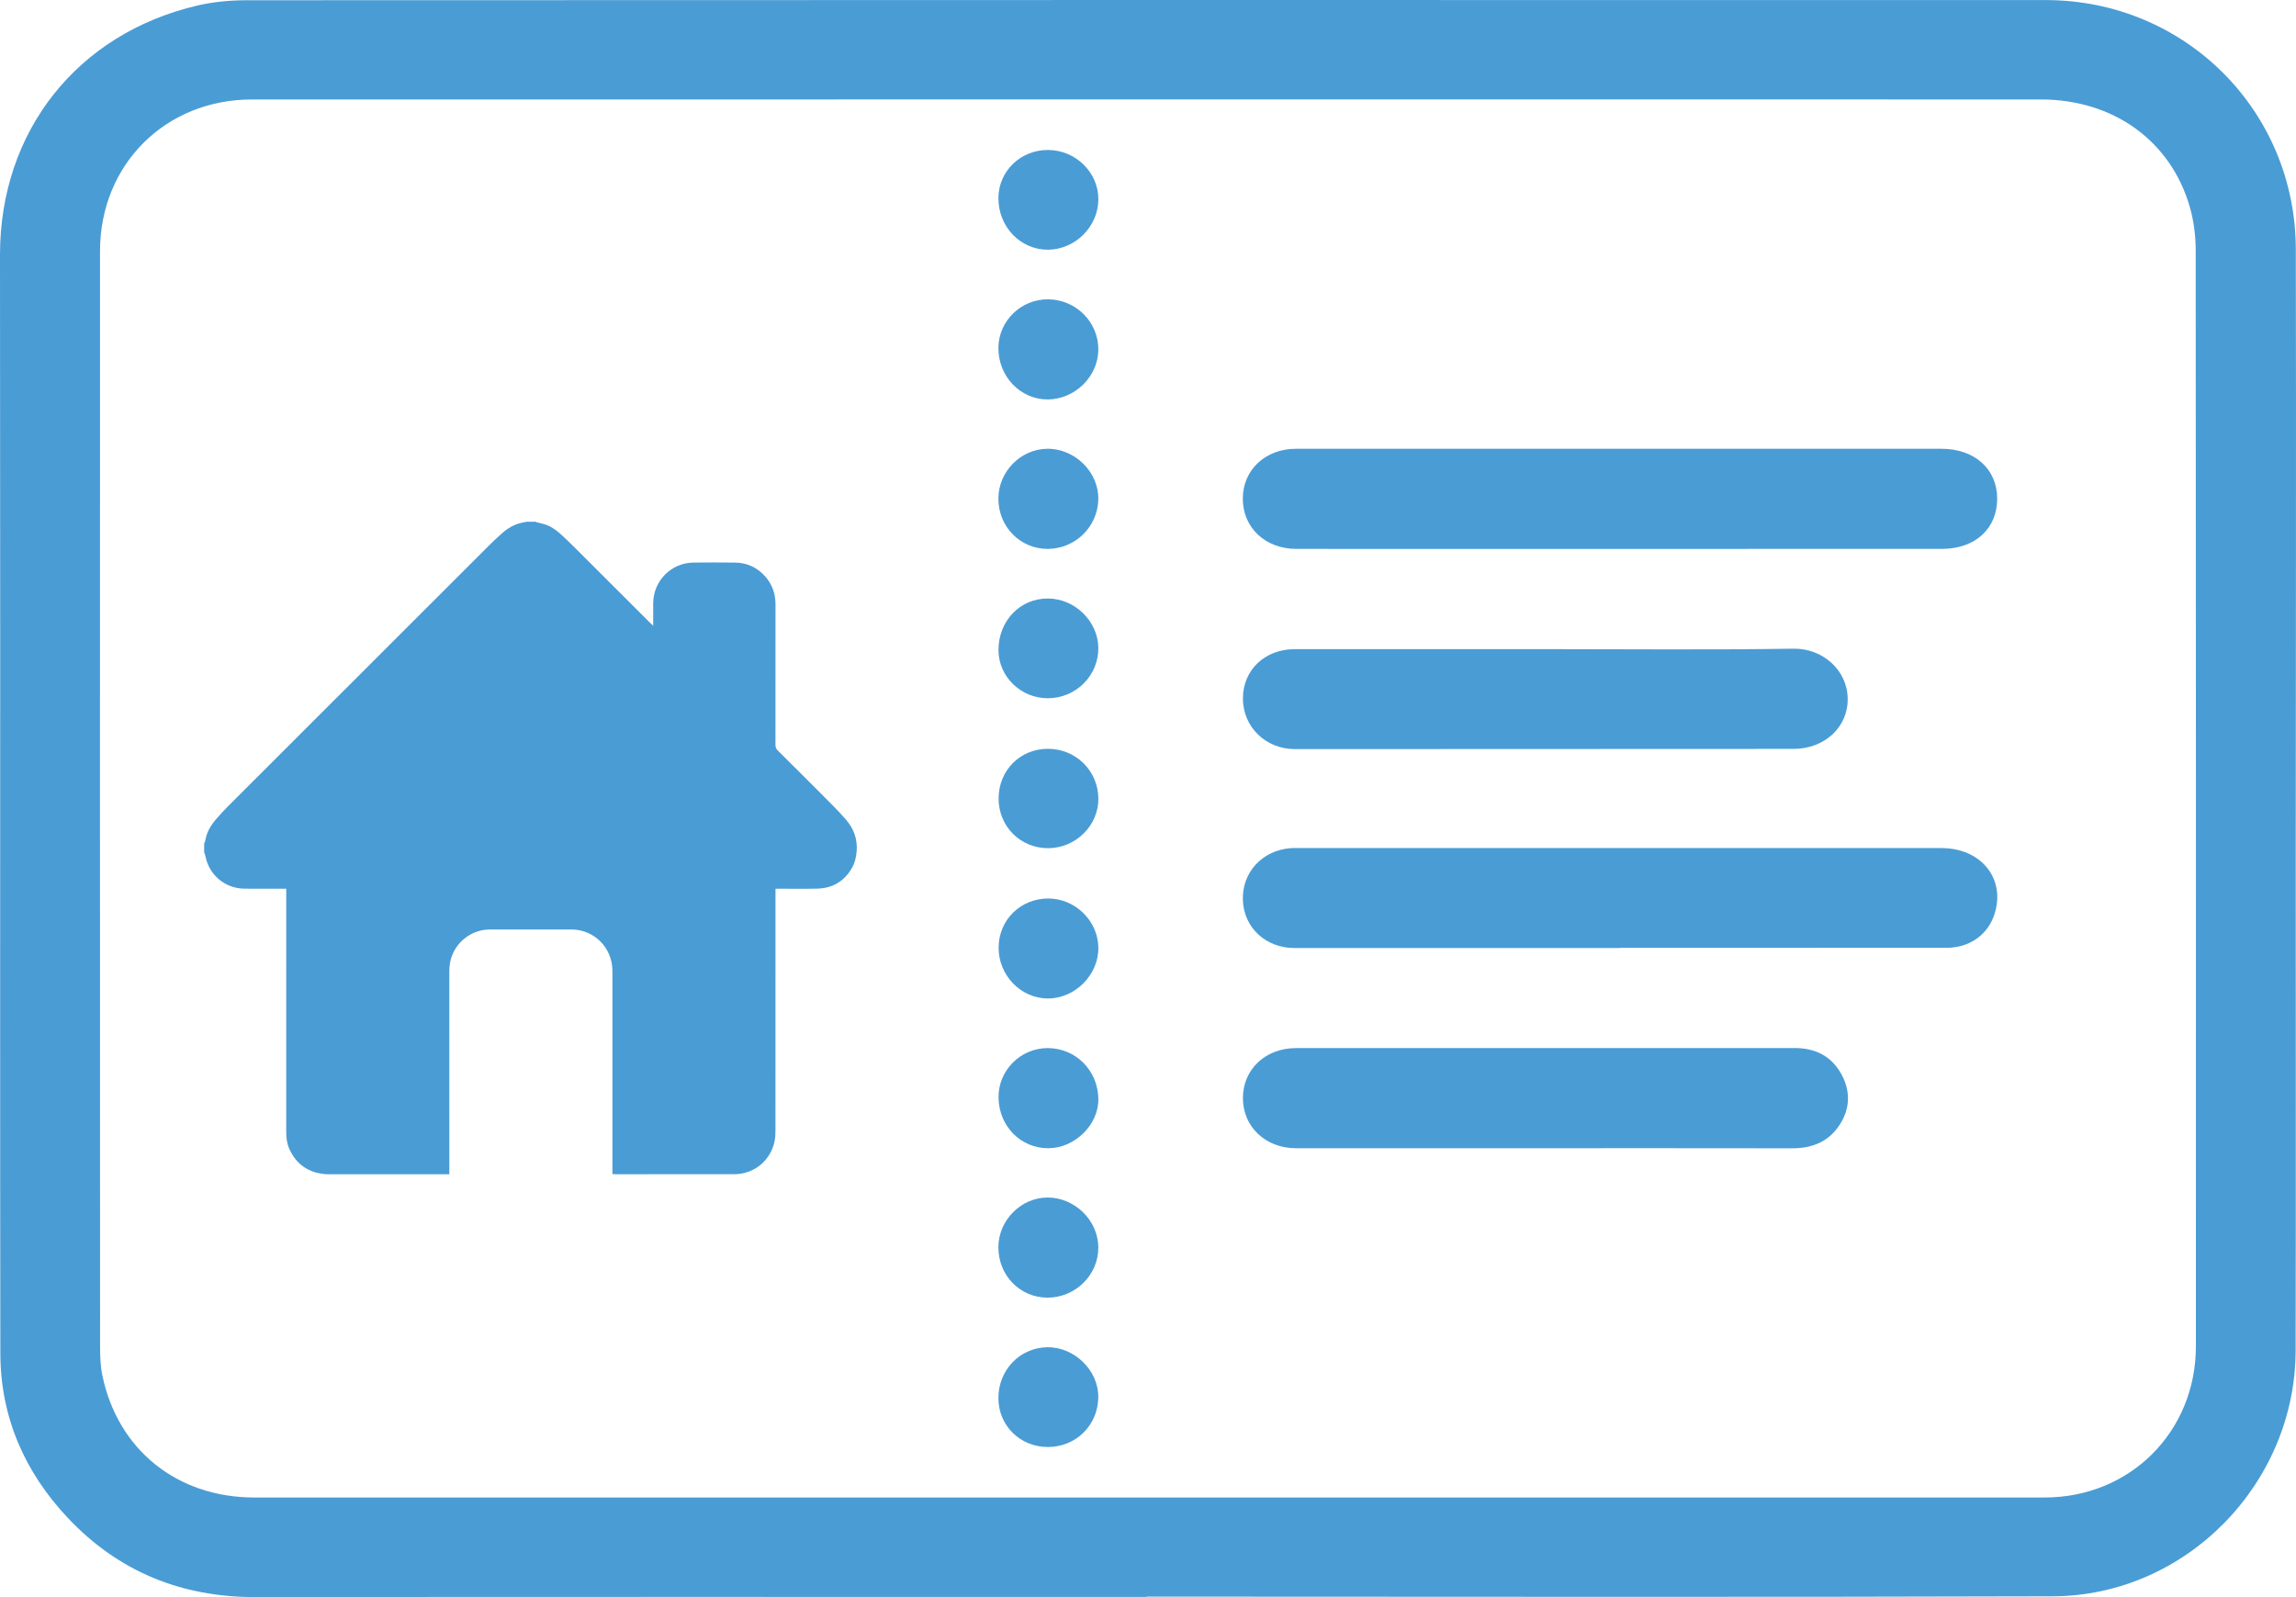 <?xml version="1.0" encoding="UTF-8"?><svg id="Layer_1" xmlns="http://www.w3.org/2000/svg" viewBox="0 0 293.902 204.451"><defs><style>.cls-1{fill:#4a9cd5;}</style></defs><path class="cls-1" d="m146.776,204.433c-38.021,0-76.042-.026-114.063.018-9.477.011-17.529-3.244-24.015-10.121C3.135,188.432.056,181.386.044,173.213c-.045-30.379-.015-60.758-.019-91.136C.022,65.585.001,49.093,0,32.602-.001,16.805,9.897,4.28,25.303.701,27.364.222,29.538.031,31.66.03,108.396-.003,185.133-.007,261.869.01c17.776.004,31.97,14.113,32.009,31.891.057,26.039-.004,52.078-.01,78.117-.004,20.947.03,41.894-.011,62.841-.033,17.083-14.049,31.436-31.111,31.491-38.657.123-77.314.039-115.971.039v.044Zm.043-191.703c-38.197,0-76.393-.008-114.59.005-11.073.004-19.424,8.351-19.427,19.407-.009,46.704-.006,93.408.008,140.112 0,1.267.032,2.562.287,3.795,1.964,9.532,9.57,15.651,19.46,15.652,76.393.008,152.786.01,229.179-.002,10.934-.002,19.349-8.424,19.352-19.345.011-46.762.013-93.523-.025-140.285-.002-1.824-.227-3.71-.721-5.461-2.416-8.559-9.794-13.874-19.107-13.876-38.139-.006-76.277-.003-114.416-.003Z"/><path class="cls-1" d="m207.269,70.267c-13.775,0-27.551.001-41.326-.001-3.981-0-6.865-2.72-6.856-6.455.009-3.641,2.879-6.359,6.787-6.36,27.551-.008,55.102-.007,82.653-.001,4.242.001,7.12,2.599,7.125,6.378.005,3.844-2.819,6.434-7.058,6.436-13.775.006-27.551.002-41.326.003Z"/><path class="cls-1" d="m207.351,121.36c-13.88,0-27.759-.002-41.639.002-3.676.001-6.493-2.599-6.617-6.129-.124-3.556,2.475-6.384,6.132-6.66.345-.026.694-.009,1.041-.009,27.416-0,54.831-.003,82.246.002,5.07.001,8.218,3.893,6.814,8.394-.836,2.681-3.184,4.371-6.164,4.373-13.938.009-27.875.004-41.813.004v.024Z"/><path class="cls-1" d="m197.825,83.099c10.582,0,21.166.108,31.745-.059,3.664-.058,6.892,2.662,6.946,6.396.052,3.641-2.957,6.43-6.929,6.433-21.282.017-42.563.028-63.845.025-3.771-.001-6.67-2.893-6.64-6.534.03-3.615,2.819-6.258,6.629-6.259,10.698-.005,21.395-.002,32.093-.002Z"/><path class="cls-1" d="m197.638,134.169c10.7,0,21.399.005,32.099-.004,2.655-.002,4.739,1.053,5.998,3.397,1.147,2.137,1.105,4.348-.241,6.419-1.416,2.178-3.512,3.022-6.065,3.017-11.451-.021-22.903-.01-34.355-.009-9.716.001-19.433.003-29.149.004-3.949 0-6.854-2.764-6.824-6.491.029-3.632,2.908-6.329,6.786-6.331,10.584-.006,21.168-.002,31.752-.002Z"/><path class="cls-1" d="m127.818,140.475c-.031-3.436,2.805-6.294,6.256-6.305,3.599-.012,6.456,2.828,6.522,6.486.06,3.28-2.961,6.293-6.346,6.332-3.576.041-6.399-2.817-6.433-6.512Z"/><path class="cls-1" d="m127.801,44.478c.047-3.434,2.946-6.219,6.413-6.16,3.551.06,6.396,2.93,6.379,6.437-.017,3.436-2.998,6.37-6.482,6.38-3.519.01-6.359-2.987-6.309-6.657Z"/><path class="cls-1" d="m127.8,63.824c.005-3.436,2.832-6.327,6.234-6.375,3.547-.051,6.625,2.988,6.556,6.47-.071,3.519-2.952,6.34-6.481,6.347-3.522.006-6.314-2.844-6.309-6.442Z"/><path class="cls-1" d="m127.8,159.627c.025-3.426,2.897-6.318,6.284-6.327,3.48-.01,6.468,2.907,6.507,6.353.04,3.543-2.933,6.484-6.534,6.464-3.527-.02-6.284-2.879-6.257-6.49Z"/><path class="cls-1" d="m134.145,19.198c3.549.01,6.477,2.885,6.452,6.334-.025,3.47-2.942,6.395-6.417,6.434-3.528.04-6.386-2.917-6.377-6.597.009-3.446,2.82-6.181,6.343-6.171Z"/><path class="cls-1" d="m134.14,89.386c-3.478.009-6.338-2.788-6.329-6.19.01-3.744,2.795-6.621,6.371-6.579,3.419.04,6.341,2.893,6.409,6.258.072,3.564-2.838,6.501-6.45,6.51Z"/><path class="cls-1" d="m127.828,102.238c-.006-3.613,2.749-6.391,6.328-6.381,3.556.01,6.387,2.791,6.441,6.327.052,3.453-2.859,6.368-6.389,6.394-3.565.027-6.374-2.765-6.38-6.34Z"/><path class="cls-1" d="m134.134,185.237c-3.519.007-6.298-2.708-6.333-6.187-.037-3.613,2.686-6.5,6.207-6.582,3.514-.081,6.645,2.985,6.58,6.445-.067,3.572-2.868,6.317-6.454,6.324Z"/><path class="cls-1" d="m127.828,121.306c.012-3.555,2.828-6.315,6.413-6.284,3.421.029,6.305,2.873,6.355,6.266.051,3.498-2.987,6.553-6.494,6.53-3.445-.023-6.286-2.971-6.275-6.512Z"/><path class="cls-1" d="m67.397,66.792c.381,0,.761,0,1.142,0,.062.023.123.051.186.069.43.118.875.198,1.288.36.716.282,1.321.75,1.883,1.269.539.498,1.07,1.005,1.59,1.523,3.252,3.244,6.501,6.492,9.751,9.738.099.099.203.193.375.356,0-.243,0-.375,0-.507 0-.802-.006-1.604.002-2.406.028-2.852,2.318-5.153,5.167-5.177,1.766-.015,3.534-.018,5.3.002,1.566.017,2.874.634,3.905,1.813.888,1.016,1.284,2.218,1.283,3.56-.002,5.98.001,11.96-.006,17.94-0.0.305.079.527.301.748,2.363,2.345,4.72,4.698,7.067,7.059.574.578,1.124,1.181,1.661,1.794,1.003,1.146,1.478,2.469,1.367,4.011-.057.792-.236,1.532-.63,2.21-.984,1.688-2.481,2.555-4.42,2.603-1.63.041-3.261.009-4.892.01-.144 0-.287.008-.449.013v.577c0,10.139.001,20.277-.005,30.416-0.0.446-.024.901-.114,1.336-.513,2.474-2.624,4.201-5.159,4.207-5.082.011-10.165.004-15.248.003-.104,0-.209-.014-.35-.025v-.545c0-8.358,0-16.717,0-25.075,0-.177.002-.353-.002-.53-.068-2.88-2.362-5.146-5.243-5.155-3.479-.011-6.958-.01-10.437 0-2.118.006-4.003,1.292-4.811,3.247-.29.702-.387,1.433-.386,2.191.005,8.44.003,16.88.003,25.32v.573h-.516c-4.96,0-9.921,0-14.881-0-.136,0-.272.005-.408-.005-2.199-.171-3.781-1.234-4.685-3.261-.309-.694-.39-1.432-.389-2.189.005-10.18.003-20.359.003-30.538,0-.173,0-.346,0-.559-.193,0-.338,0-.484,0-1.631-.001-3.262.014-4.892-.006-2.471-.03-4.518-1.769-4.974-4.19-.029-.156-.102-.303-.155-.455,0-.381,0-.761,0-1.142.046-.112.117-.221.135-.337.167-1.071.694-1.965,1.386-2.768.497-.575,1.013-1.136,1.55-1.673,11.103-11.102,22.21-22.201,33.32-33.297.557-.556,1.13-1.098,1.719-1.621.741-.656,1.575-1.154,2.559-1.363.197-.042.395-.083.593-.124Z"/></svg>